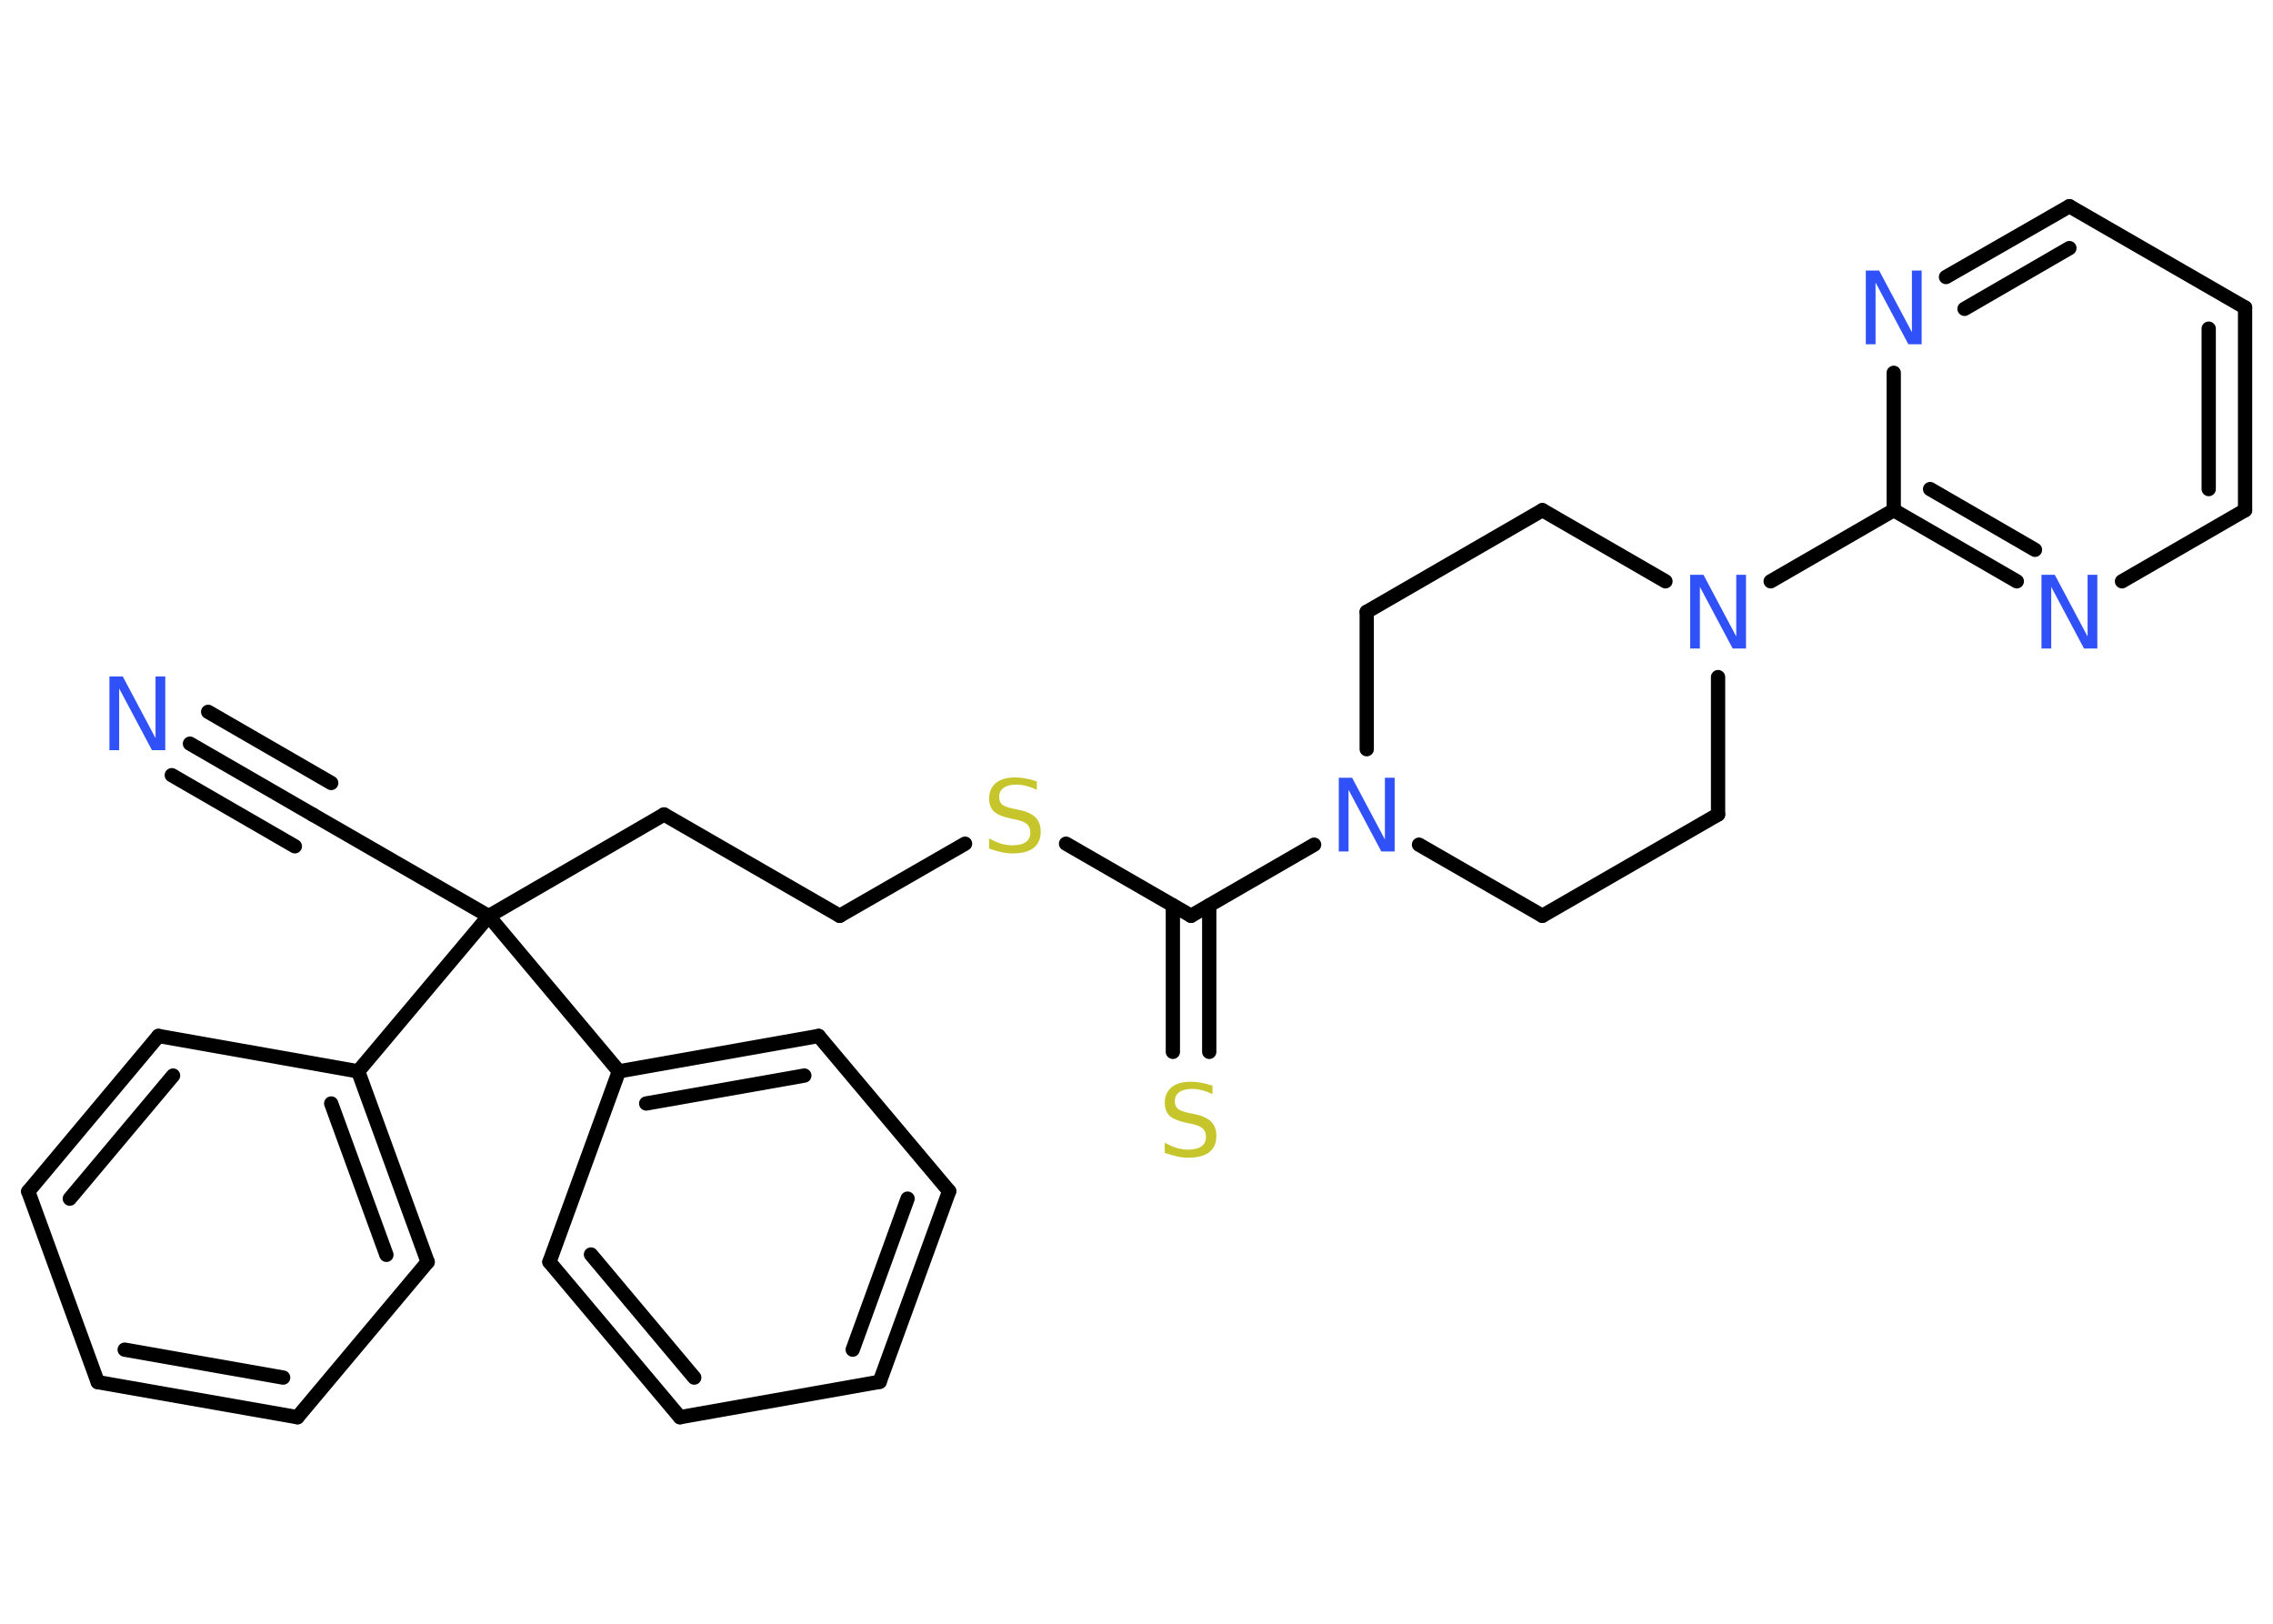 <?xml version='1.0' encoding='UTF-8'?>
<!DOCTYPE svg PUBLIC "-//W3C//DTD SVG 1.1//EN" "http://www.w3.org/Graphics/SVG/1.1/DTD/svg11.dtd">
<svg version='1.2' xmlns='http://www.w3.org/2000/svg' xmlns:xlink='http://www.w3.org/1999/xlink' width='70.0mm' height='50.0mm' viewBox='0 0 70.0 50.0'>
  <desc>Generated by the Chemistry Development Kit (http://github.com/cdk)</desc>
  <g stroke-linecap='round' stroke-linejoin='round' stroke='#000000' stroke-width='.44' fill='#3050F8'>
    <rect x='.0' y='.0' width='70.0' height='50.0' fill='#FFFFFF' stroke='none'/>
    <g id='mol1' class='mol'>
      <g id='mol1bnd1' class='bond'>
        <line x1='5.85' y1='22.9' x2='9.64' y2='25.09'/>
        <line x1='6.41' y1='21.92' x2='10.2' y2='24.11'/>
        <line x1='5.29' y1='23.87' x2='9.08' y2='26.06'/>
      </g>
      <line id='mol1bnd2' class='bond' x1='9.64' y1='25.09' x2='15.05' y2='28.21'/>
      <line id='mol1bnd3' class='bond' x1='15.05' y1='28.21' x2='20.45' y2='25.08'/>
      <line id='mol1bnd4' class='bond' x1='20.45' y1='25.08' x2='25.86' y2='28.2'/>
      <line id='mol1bnd5' class='bond' x1='25.86' y1='28.2' x2='29.72' y2='25.98'/>
      <line id='mol1bnd6' class='bond' x1='32.83' y1='25.98' x2='36.68' y2='28.2'/>
      <g id='mol1bnd7' class='bond'>
        <line x1='37.24' y1='27.88' x2='37.24' y2='32.39'/>
        <line x1='36.12' y1='27.88' x2='36.12' y2='32.39'/>
      </g>
      <line id='mol1bnd8' class='bond' x1='36.68' y1='28.2' x2='40.47' y2='26.01'/>
      <line id='mol1bnd9' class='bond' x1='43.7' y1='26.01' x2='47.5' y2='28.2'/>
      <line id='mol1bnd10' class='bond' x1='47.5' y1='28.2' x2='52.91' y2='25.08'/>
      <line id='mol1bnd11' class='bond' x1='52.91' y1='25.08' x2='52.91' y2='20.85'/>
      <line id='mol1bnd12' class='bond' x1='54.53' y1='17.9' x2='58.32' y2='15.71'/>
      <g id='mol1bnd13' class='bond'>
        <line x1='58.32' y1='15.71' x2='62.11' y2='17.9'/>
        <line x1='59.44' y1='15.06' x2='62.67' y2='16.93'/>
      </g>
      <line id='mol1bnd14' class='bond' x1='65.35' y1='17.9' x2='69.14' y2='15.71'/>
      <g id='mol1bnd15' class='bond'>
        <line x1='69.14' y1='15.71' x2='69.14' y2='9.47'/>
        <line x1='68.02' y1='15.06' x2='68.02' y2='10.12'/>
      </g>
      <line id='mol1bnd16' class='bond' x1='69.14' y1='9.47' x2='63.73' y2='6.35'/>
      <g id='mol1bnd17' class='bond'>
        <line x1='63.73' y1='6.35' x2='59.93' y2='8.53'/>
        <line x1='63.73' y1='7.64' x2='60.5' y2='9.51'/>
      </g>
      <line id='mol1bnd18' class='bond' x1='58.32' y1='15.71' x2='58.32' y2='11.48'/>
      <line id='mol1bnd19' class='bond' x1='51.29' y1='17.9' x2='47.5' y2='15.71'/>
      <line id='mol1bnd20' class='bond' x1='47.5' y1='15.71' x2='42.09' y2='18.84'/>
      <line id='mol1bnd21' class='bond' x1='42.09' y1='23.07' x2='42.09' y2='18.84'/>
      <line id='mol1bnd22' class='bond' x1='15.05' y1='28.21' x2='11.03' y2='32.99'/>
      <g id='mol1bnd23' class='bond'>
        <line x1='13.17' y1='38.86' x2='11.03' y2='32.99'/>
        <line x1='11.9' y1='38.64' x2='10.2' y2='33.98'/>
      </g>
      <line id='mol1bnd24' class='bond' x1='13.17' y1='38.86' x2='9.16' y2='43.64'/>
      <g id='mol1bnd25' class='bond'>
        <line x1='3.01' y1='42.56' x2='9.16' y2='43.64'/>
        <line x1='3.84' y1='41.56' x2='8.72' y2='42.42'/>
      </g>
      <line id='mol1bnd26' class='bond' x1='3.01' y1='42.56' x2='.87' y2='36.69'/>
      <g id='mol1bnd27' class='bond'>
        <line x1='4.88' y1='31.9' x2='.87' y2='36.69'/>
        <line x1='5.33' y1='33.12' x2='2.15' y2='36.91'/>
      </g>
      <line id='mol1bnd28' class='bond' x1='11.03' y1='32.99' x2='4.88' y2='31.9'/>
      <line id='mol1bnd29' class='bond' x1='15.05' y1='28.21' x2='19.06' y2='32.99'/>
      <g id='mol1bnd30' class='bond'>
        <line x1='25.21' y1='31.9' x2='19.06' y2='32.99'/>
        <line x1='24.77' y1='33.12' x2='19.9' y2='33.98'/>
      </g>
      <line id='mol1bnd31' class='bond' x1='25.21' y1='31.9' x2='29.23' y2='36.68'/>
      <g id='mol1bnd32' class='bond'>
        <line x1='27.09' y1='42.55' x2='29.23' y2='36.68'/>
        <line x1='26.26' y1='41.56' x2='27.95' y2='36.91'/>
      </g>
      <line id='mol1bnd33' class='bond' x1='27.09' y1='42.55' x2='20.94' y2='43.64'/>
      <g id='mol1bnd34' class='bond'>
        <line x1='16.92' y1='38.86' x2='20.94' y2='43.64'/>
        <line x1='18.2' y1='38.63' x2='21.38' y2='42.42'/>
      </g>
      <line id='mol1bnd35' class='bond' x1='19.06' y1='32.99' x2='16.92' y2='38.86'/>
      <path id='mol1atm1' class='atom' d='M3.37 20.83h.41l1.01 1.9v-1.9h.3v2.27h-.41l-1.01 -1.9v1.9h-.3v-2.27z' stroke='none'/>
      <path id='mol1atm6' class='atom' d='M31.93 24.02v.3q-.17 -.08 -.33 -.12q-.16 -.04 -.3 -.04q-.25 .0 -.39 .1q-.14 .1 -.14 .28q.0 .15 .09 .23q.09 .08 .34 .13l.19 .04q.34 .07 .5 .23q.16 .16 .16 .44q.0 .33 -.22 .5q-.22 .17 -.65 .17q-.16 .0 -.34 -.04q-.18 -.04 -.38 -.11v-.31q.19 .1 .37 .16q.18 .05 .35 .05q.27 .0 .41 -.1q.14 -.1 .14 -.29q.0 -.17 -.1 -.26q-.1 -.09 -.33 -.14l-.19 -.04q-.34 -.07 -.5 -.21q-.15 -.15 -.15 -.4q.0 -.3 .21 -.48q.21 -.17 .59 -.17q.16 .0 .32 .03q.17 .03 .34 .09z' stroke='none' fill='#C6C62C'/>
      <path id='mol1atm8' class='atom' d='M37.34 33.39v.3q-.17 -.08 -.33 -.12q-.16 -.04 -.3 -.04q-.25 .0 -.39 .1q-.14 .1 -.14 .28q.0 .15 .09 .23q.09 .08 .34 .13l.19 .04q.34 .07 .5 .23q.16 .16 .16 .44q.0 .33 -.22 .5q-.22 .17 -.65 .17q-.16 .0 -.34 -.04q-.18 -.04 -.38 -.11v-.31q.19 .1 .37 .16q.18 .05 .35 .05q.27 .0 .41 -.1q.14 -.1 .14 -.29q.0 -.17 -.1 -.26q-.1 -.09 -.33 -.14l-.19 -.04q-.34 -.07 -.5 -.21q-.15 -.15 -.15 -.4q.0 -.3 .21 -.48q.21 -.17 .59 -.17q.16 .0 .32 .03q.17 .03 .34 .09z' stroke='none' fill='#C6C62C'/>
      <path id='mol1atm9' class='atom' d='M41.23 23.95h.41l1.01 1.9v-1.9h.3v2.27h-.41l-1.01 -1.9v1.9h-.3v-2.27z' stroke='none'/>
      <path id='mol1atm12' class='atom' d='M52.05 17.7h.41l1.01 1.9v-1.9h.3v2.27h-.41l-1.01 -1.9v1.9h-.3v-2.27z' stroke='none'/>
      <path id='mol1atm14' class='atom' d='M62.87 17.7h.41l1.01 1.9v-1.9h.3v2.27h-.41l-1.01 -1.9v1.9h-.3v-2.27z' stroke='none'/>
      <path id='mol1atm18' class='atom' d='M57.46 8.33h.41l1.01 1.9v-1.9h.3v2.27h-.41l-1.01 -1.9v1.9h-.3v-2.27z' stroke='none'/>
    </g>
  </g>
</svg>
